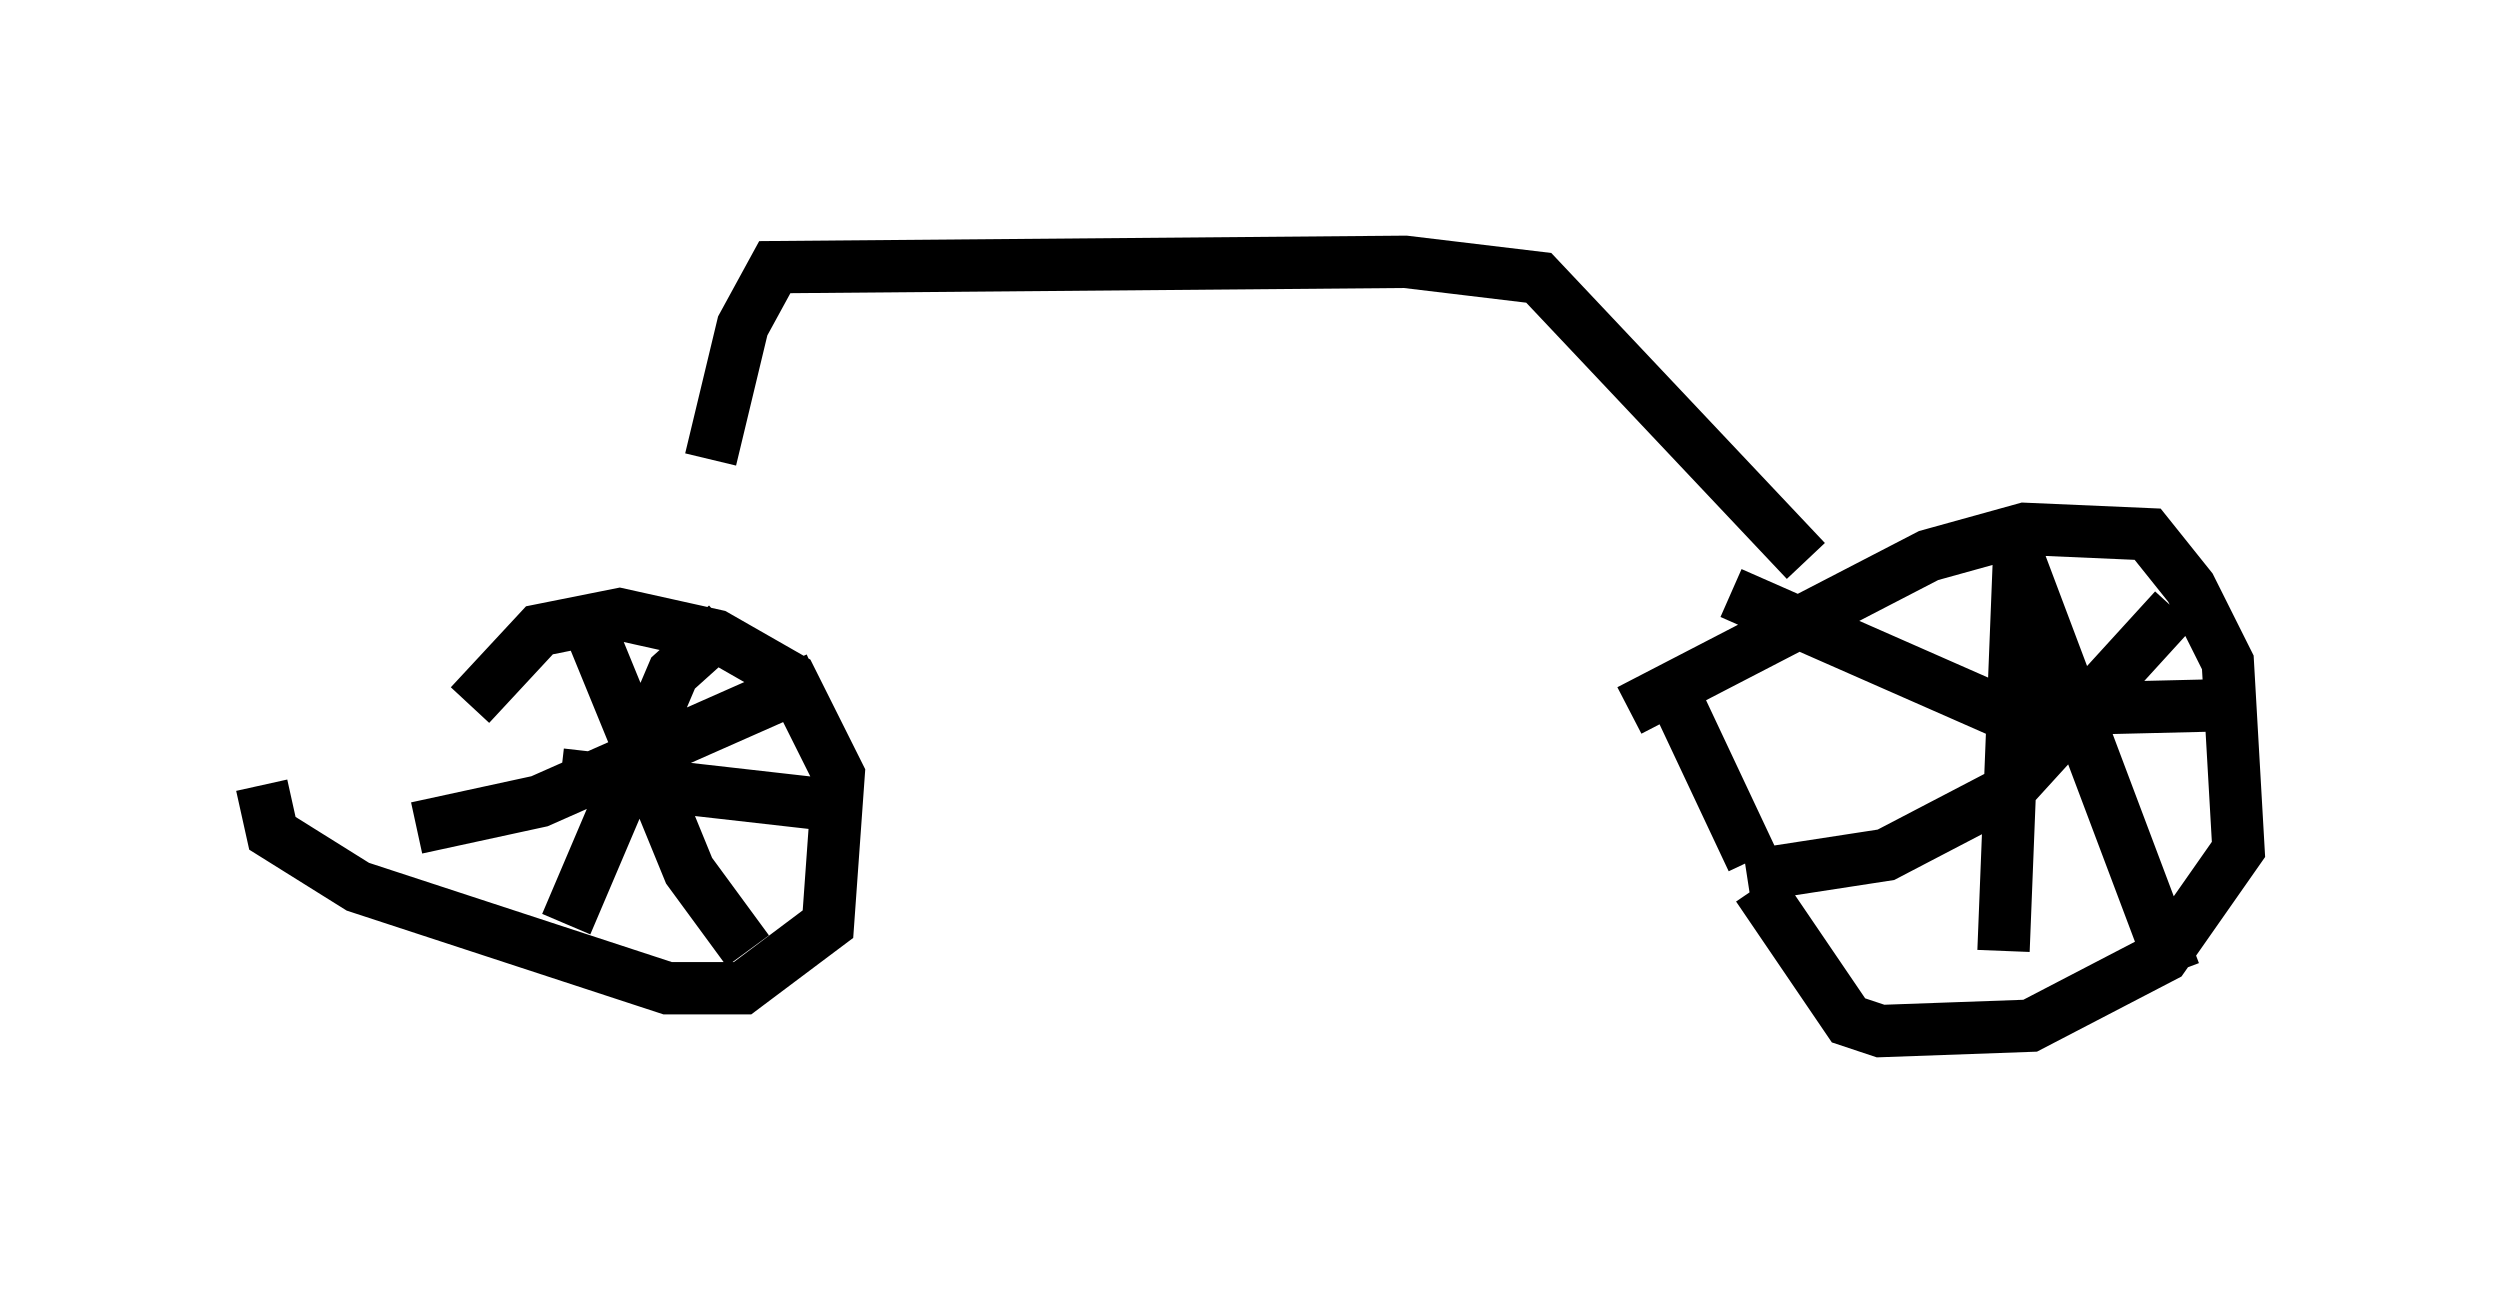 <?xml version="1.0" encoding="utf-8" ?>
<svg baseProfile="full" height="24.7" version="1.1" width="47.771" xmlns="http://www.w3.org/2000/svg" xmlns:ev="http://www.w3.org/2001/xml-events" xmlns:xlink="http://www.w3.org/1999/xlink"><defs /><rect fill="white" height="24.7" width="47.771" x="0" y="0" /><path d="M7.45, 16.229 m1.531, -2.756 l1.327, -1.429 1.531, -0.306 l1.838, 0.408 1.429, 0.817 l0.919, 1.838 -0.204, 2.858 l-1.633, 1.225 -1.429, 0.0 l-5.921, -1.94 -1.633, -1.021 l-0.204, -0.919 m2.96, 0.817 l2.348, -0.51 5.308, -2.348 m-4.288, -0.817 l1.838, 4.492 1.123, 1.531 m1.838, -2.756 l-5.41, -0.613 m3.165, -2.858 l-1.021, 0.919 -2.042, 4.798 m20.315, -4.083 l5.717, -2.96 1.838, -0.51 l2.348, 0.102 0.817, 1.021 l0.715, 1.429 0.204, 3.573 l-1.429, 2.042 -2.552, 1.327 l-2.858, 0.102 -0.613, -0.204 l-1.735, -2.552 m-1.735, -3.981 l1.633, 3.471 m4.798, -6.533 l3.267, 8.677 m0.0, -6.942 l-3.165, 3.471 -2.348, 1.225 l-2.654, 0.408 m-0.306, -5.41 l5.104, 2.246 4.288, -0.102 m-3.879, -3.063 l-0.306, 7.758 m-3.777, -7.452 l-5.104, -5.41 -2.552, -0.306 l-12.046, 0.102 -0.613, 1.123 l-0.613, 2.552 m0.306, 0.0 " fill="none" stroke="black" stroke-width="1" /></svg>
